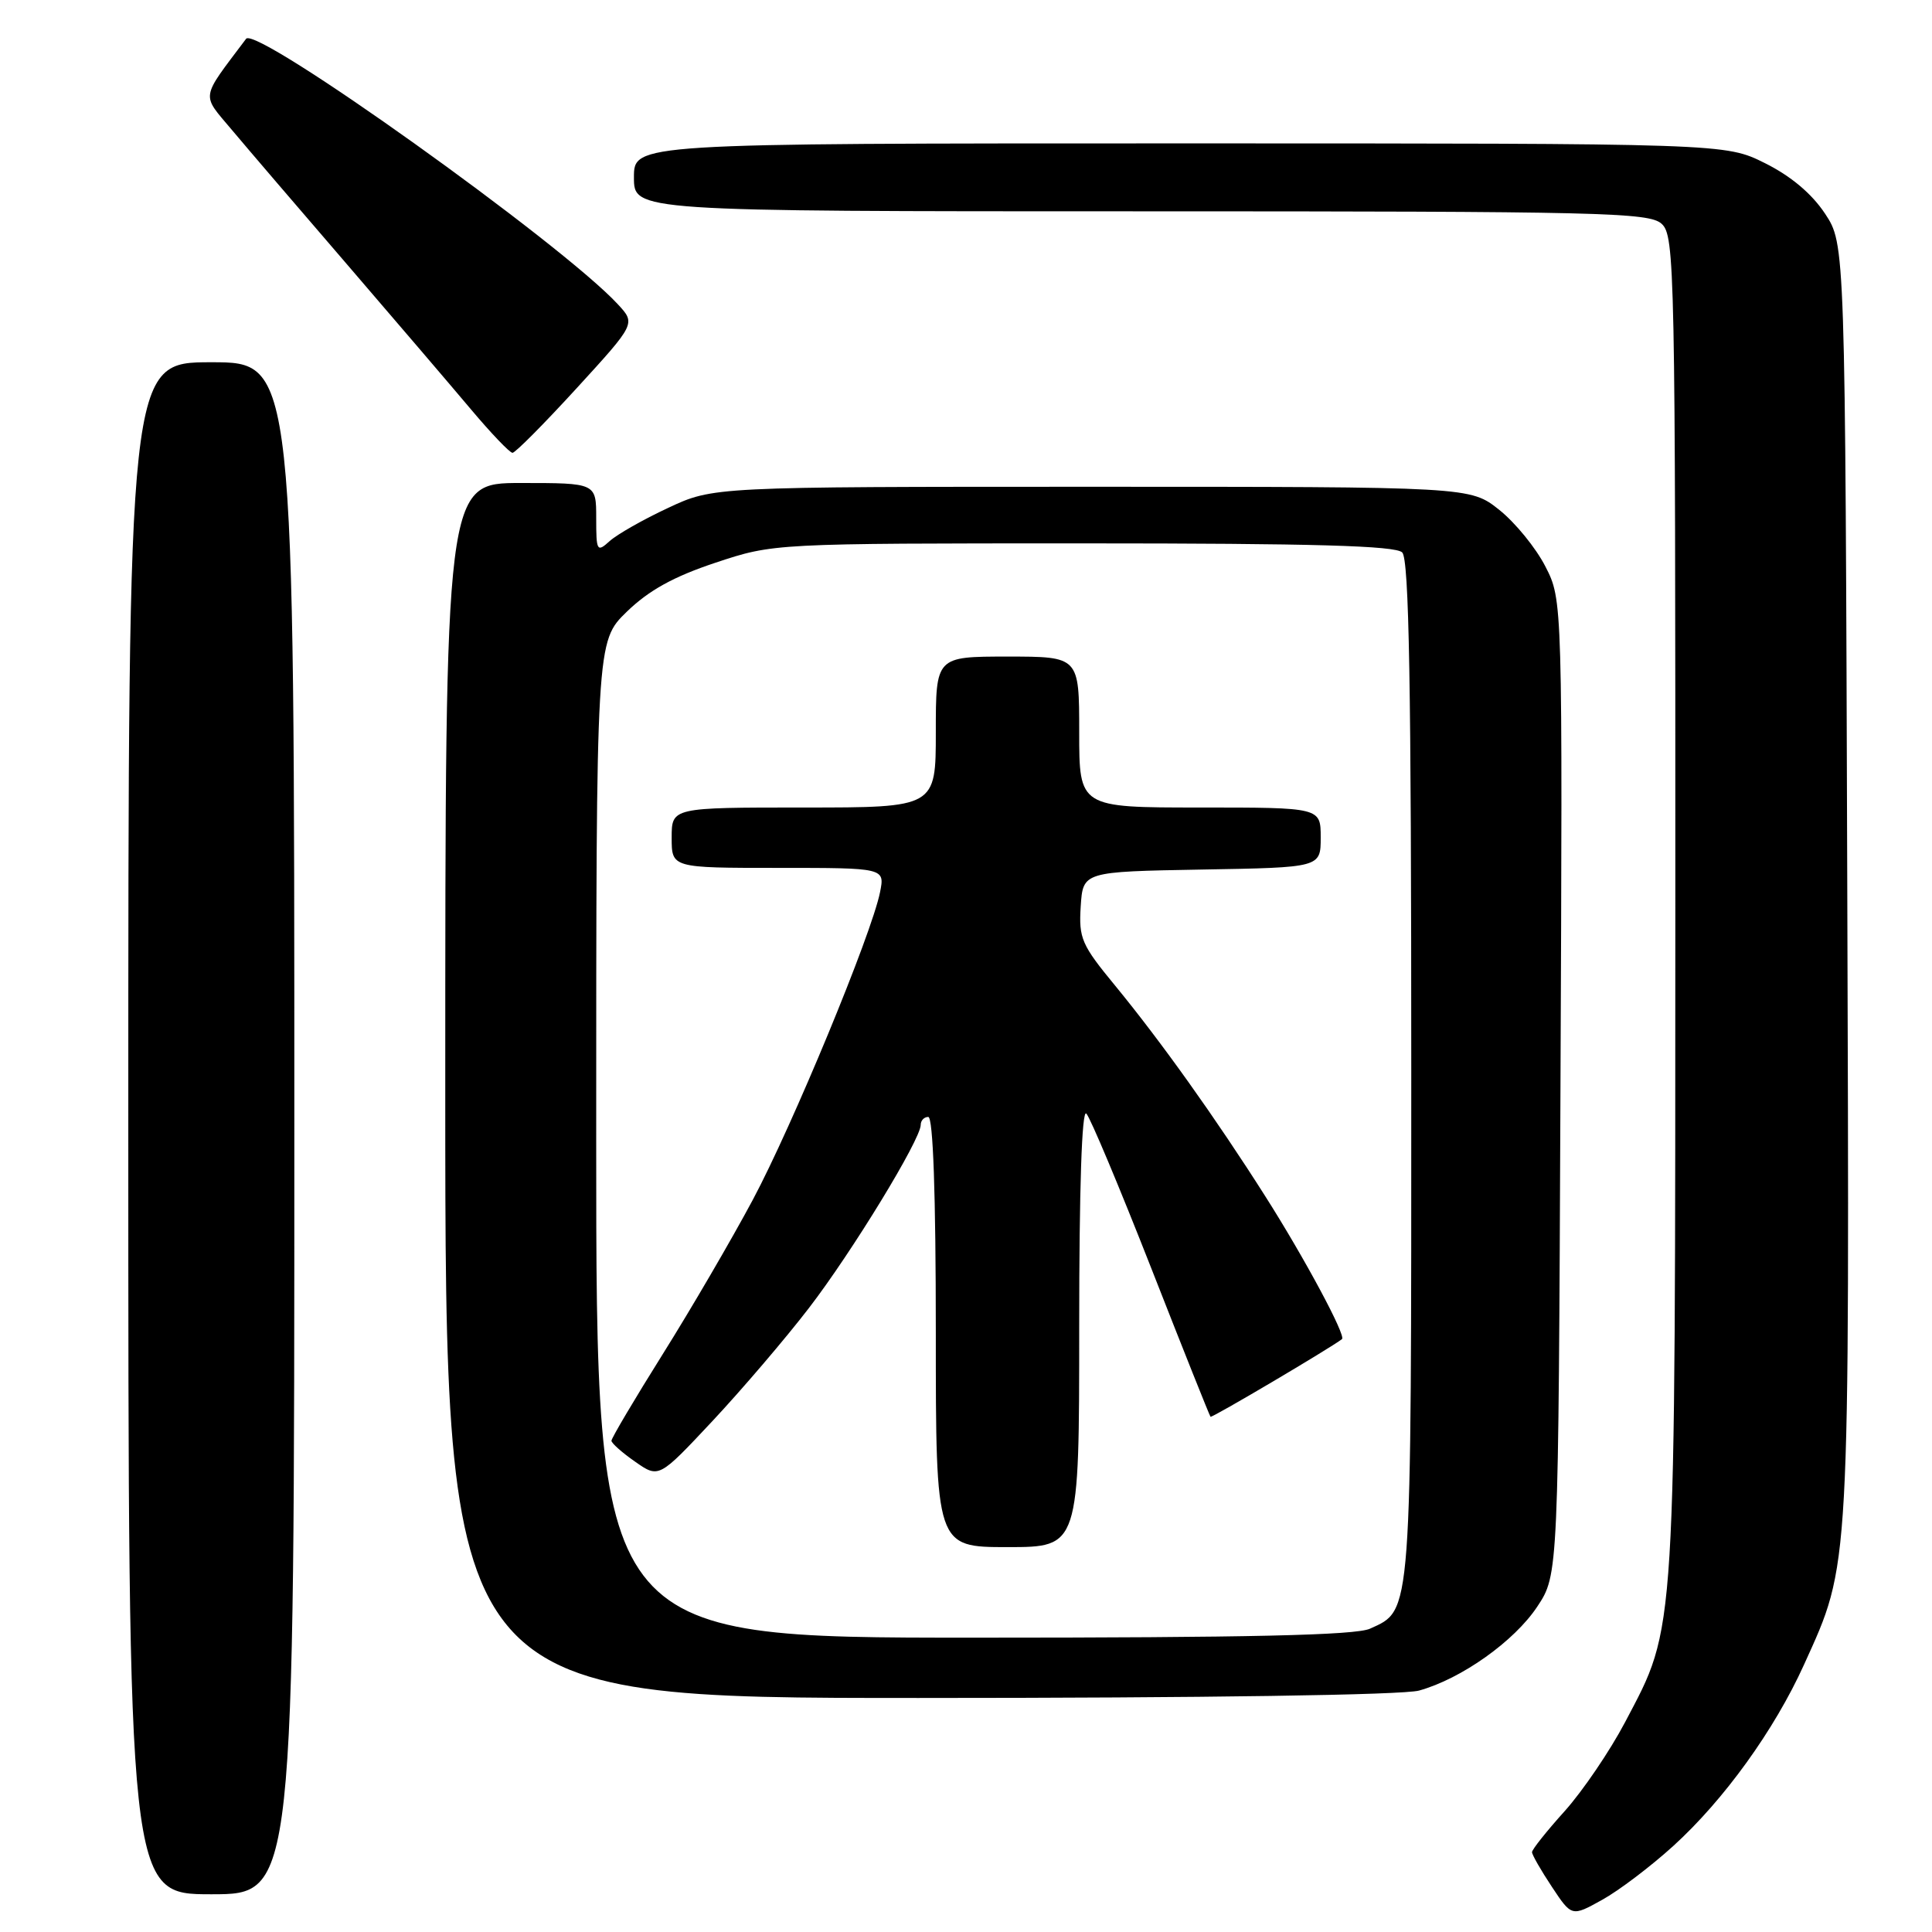 <?xml version="1.0" encoding="UTF-8" standalone="no"?>
<!DOCTYPE svg PUBLIC "-//W3C//DTD SVG 1.1//EN" "http://www.w3.org/Graphics/SVG/1.1/DTD/svg11.dtd" >
<svg xmlns="http://www.w3.org/2000/svg" xmlns:xlink="http://www.w3.org/1999/xlink" version="1.1" viewBox="0 0 256 256">
 <g >
 <path fill="currentColor"
d=" M 221.73 244.59 C 228.44 238.49 235.12 229.23 239.04 220.58 C 245.19 207.00 245.07 209.22 244.77 116.68 C 244.50 32.35 244.50 32.35 241.82 28.30 C 240.07 25.66 237.30 23.33 233.87 21.62 C 228.61 19.00 228.61 19.00 156.30 19.00 C 84.00 19.00 84.00 19.00 84.00 23.50 C 84.00 28.00 84.00 28.00 151.17 28.00 C 212.27 28.00 218.51 28.15 220.17 29.65 C 221.92 31.23 222.00 35.34 221.99 119.90 C 221.97 218.27 222.16 215.20 215.32 228.22 C 213.31 232.03 209.72 237.31 207.34 239.97 C 204.95 242.62 203.00 245.07 203.00 245.42 C 203.00 245.76 204.18 247.83 205.63 250.01 C 208.26 253.98 208.26 253.98 212.29 251.74 C 214.52 250.51 218.76 247.29 221.73 244.59 Z  M 39.00 149.50 C 39.00 48.00 39.00 48.00 28.00 48.00 C 17.00 48.00 17.00 48.00 17.00 149.50 C 17.00 251.00 17.00 251.00 28.00 251.00 C 39.00 251.00 39.00 251.00 39.00 149.50 Z  M 188.03 224.01 C 193.65 222.45 200.66 217.47 203.70 212.88 C 206.50 208.65 206.50 208.65 206.77 144.07 C 207.05 79.50 207.05 79.50 204.77 75.06 C 203.52 72.61 200.77 69.24 198.66 67.56 C 194.81 64.50 194.81 64.50 144.66 64.50 C 94.50 64.50 94.50 64.50 88.53 67.30 C 85.24 68.83 81.75 70.82 80.78 71.70 C 79.10 73.22 79.00 73.05 79.00 68.65 C 79.00 64.00 79.00 64.00 69.00 64.00 C 59.00 64.00 59.00 64.00 59.00 144.50 C 59.00 225.00 59.00 225.00 121.75 224.99 C 159.73 224.99 185.90 224.60 188.03 224.01 Z  M 76.41 51.44 C 84.24 42.88 84.24 42.88 81.87 40.32 C 74.41 32.25 33.96 3.36 32.61 5.14 C 26.50 13.27 26.64 12.35 30.73 17.22 C 32.80 19.69 39.69 27.73 46.04 35.10 C 52.38 42.47 59.75 51.09 62.41 54.25 C 65.07 57.41 67.54 60.00 67.91 60.00 C 68.28 60.00 72.10 56.15 76.41 51.44 Z  M 79.00 151.00 C 79.00 85.00 79.00 85.00 83.05 81.06 C 85.98 78.22 89.25 76.41 94.81 74.56 C 102.51 72.00 102.51 72.00 143.55 72.00 C 174.15 72.00 184.91 72.31 185.80 73.20 C 186.71 74.11 187.00 90.70 187.00 141.75 C 187.00 214.85 187.12 213.26 181.53 215.81 C 179.61 216.68 165.55 217.00 128.95 217.00 C 79.00 217.00 79.00 217.00 79.00 151.00 Z  M 143.00 175.80 C 143.00 157.51 143.35 146.96 143.94 147.55 C 144.46 148.07 148.32 157.28 152.53 168.00 C 156.73 178.72 160.28 187.61 160.40 187.73 C 160.58 187.91 176.25 178.65 177.82 177.44 C 178.39 177.00 172.85 166.68 167.65 158.50 C 161.06 148.12 153.82 137.98 147.76 130.60 C 143.31 125.20 142.93 124.33 143.20 120.10 C 143.50 115.50 143.50 115.50 159.25 115.22 C 175.00 114.95 175.00 114.95 175.00 110.97 C 175.00 107.00 175.00 107.00 159.00 107.00 C 143.00 107.00 143.00 107.00 143.00 97.00 C 143.00 87.00 143.00 87.00 133.50 87.00 C 124.00 87.00 124.00 87.00 124.00 97.00 C 124.00 107.00 124.00 107.00 106.50 107.00 C 89.00 107.00 89.00 107.00 89.00 111.00 C 89.00 115.00 89.00 115.00 103.12 115.00 C 117.25 115.00 117.25 115.00 116.61 118.22 C 115.49 123.80 105.02 149.11 99.74 159.00 C 96.95 164.22 91.59 173.41 87.83 179.41 C 84.07 185.41 81.01 190.58 81.02 190.91 C 81.03 191.23 82.44 192.49 84.17 193.69 C 87.30 195.88 87.30 195.88 94.40 188.30 C 98.31 184.12 104.06 177.39 107.18 173.33 C 112.91 165.88 122.00 150.98 122.00 149.05 C 122.00 148.47 122.45 148.00 123.00 148.00 C 123.64 148.00 124.00 158.17 124.00 176.50 C 124.00 205.00 124.00 205.00 133.50 205.00 C 143.00 205.00 143.00 205.00 143.00 175.80 Z "/>
</g>
</svg>